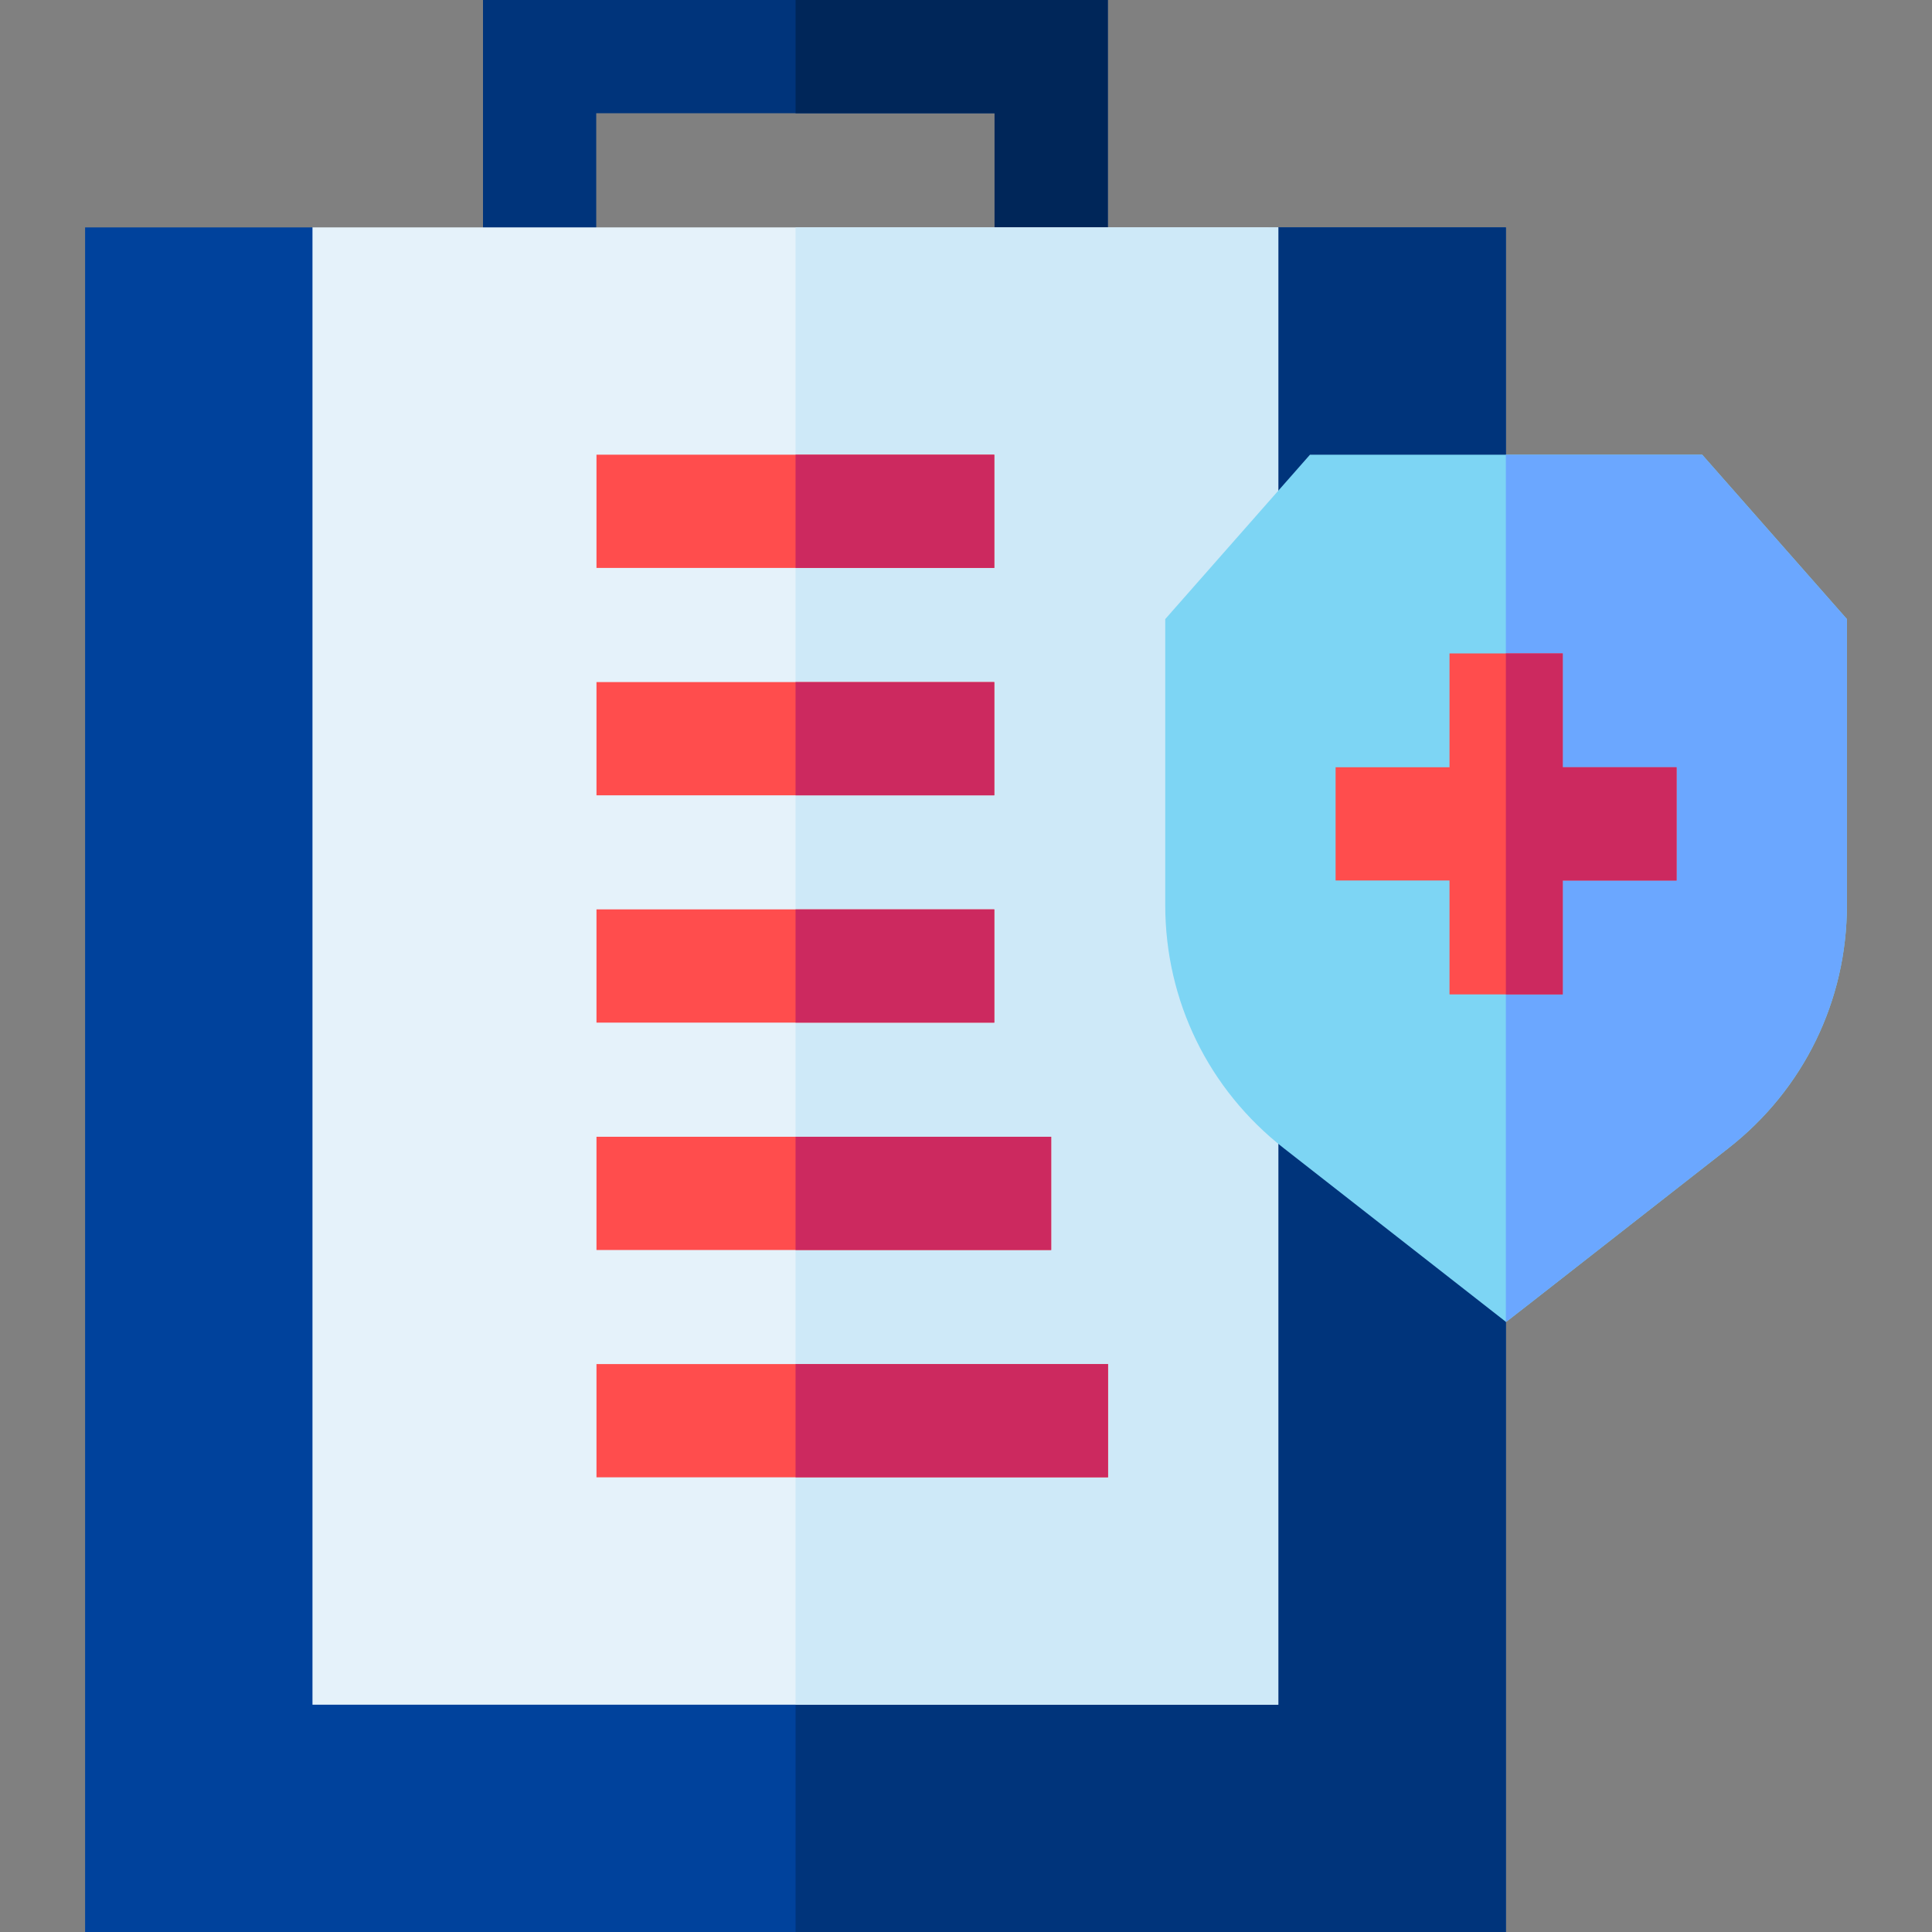 <svg width="23" height="23" viewBox="0 0 23 23" fill="none" xmlns="http://www.w3.org/2000/svg">
<rect x="0" y="0" width="23" height="23" fill="#808080" stroke="none"/>
<g clip-path="url(#clip0)">
<path d="M5.75 0V4.731H13.188V0H5.75ZM11.84 3.383H7.098V1.348H11.84V3.383Z" fill="#00347B"/>
<path d="M13.188 0V4.731H9.807V3.383H11.84V1.348H9.471V0L13.188 0Z" fill="#002659"/>
<path d="M17.927 2.707V23H1.013V2.707H3.72L4.678 3.668C11.028 3.528 8.629 3.581 14.437 3.453L15.218 2.707H17.927Z" fill="#00429C"/>
<path d="M17.927 2.707V23H9.471V3.555L14.292 3.453L15.106 2.707H17.927Z" fill="#00347B"/>
<path d="M3.72 2.707H15.218V20.294H3.72V2.707Z" fill="#E5F2FA"/>
<path d="M9.471 2.707H15.218V20.294H9.471V2.707Z" fill="#CEE9F8"/>
<path d="M21.987 7.37V10.775C21.987 11.914 21.472 12.969 20.575 13.67C17.802 15.838 17.931 15.74 17.927 15.736L15.284 13.67C14.387 12.969 13.872 11.914 13.872 10.775V7.37L15.595 5.413H20.264L21.987 7.37Z" fill="#7DD5F4"/>
<path d="M21.987 7.37V10.775C21.987 11.914 21.472 12.969 20.575 13.67C17.802 15.838 17.931 15.74 17.927 15.736V5.413H20.264L21.987 7.37Z" fill="#6BA7FF"/>
<path d="M19.959 9.134V10.482H18.604V11.838H17.256V10.482H15.9V9.134H17.256V7.779H18.604V9.134H19.959Z" fill="#FF4D4D"/>
<path d="M19.959 9.134V10.482H18.604V11.838H17.927V7.779H18.604V9.134H19.959Z" fill="#CC295F"/>
<path d="M7.101 8.12H11.837V9.468H7.101V8.12Z" fill="#FF4D4D"/>
<path d="M9.471 8.12H11.837V9.468H9.471V8.12Z" fill="#CC295F"/>
<path d="M7.101 5.413H11.837V6.761H7.101V5.413Z" fill="#FF4D4D"/>
<path d="M9.471 5.413H11.837V6.761H9.471V5.413Z" fill="#CC295F"/>
<path d="M7.101 10.826H11.837V12.174H7.101V10.826Z" fill="#FF4D4D"/>
<path d="M9.471 10.826H11.837V12.174H9.471V10.826Z" fill="#CC295F"/>
<path d="M7.101 13.533H12.514V14.881H7.101V13.533Z" fill="#FF4D4D"/>
<path d="M9.471 13.533H12.514V14.881H9.471V13.533Z" fill="#CC295F"/>
<path d="M7.101 16.239H13.191V17.587H7.101V16.239Z" fill="#FF4D4D"/>
<path d="M9.471 16.239H13.191V17.587H9.471V16.239Z" fill="#CC295F"/>
</g>
<defs>
<clipPath id="clip0">
<rect width="23" height="23" fill="white"/>
</clipPath>
</defs>
</svg>
